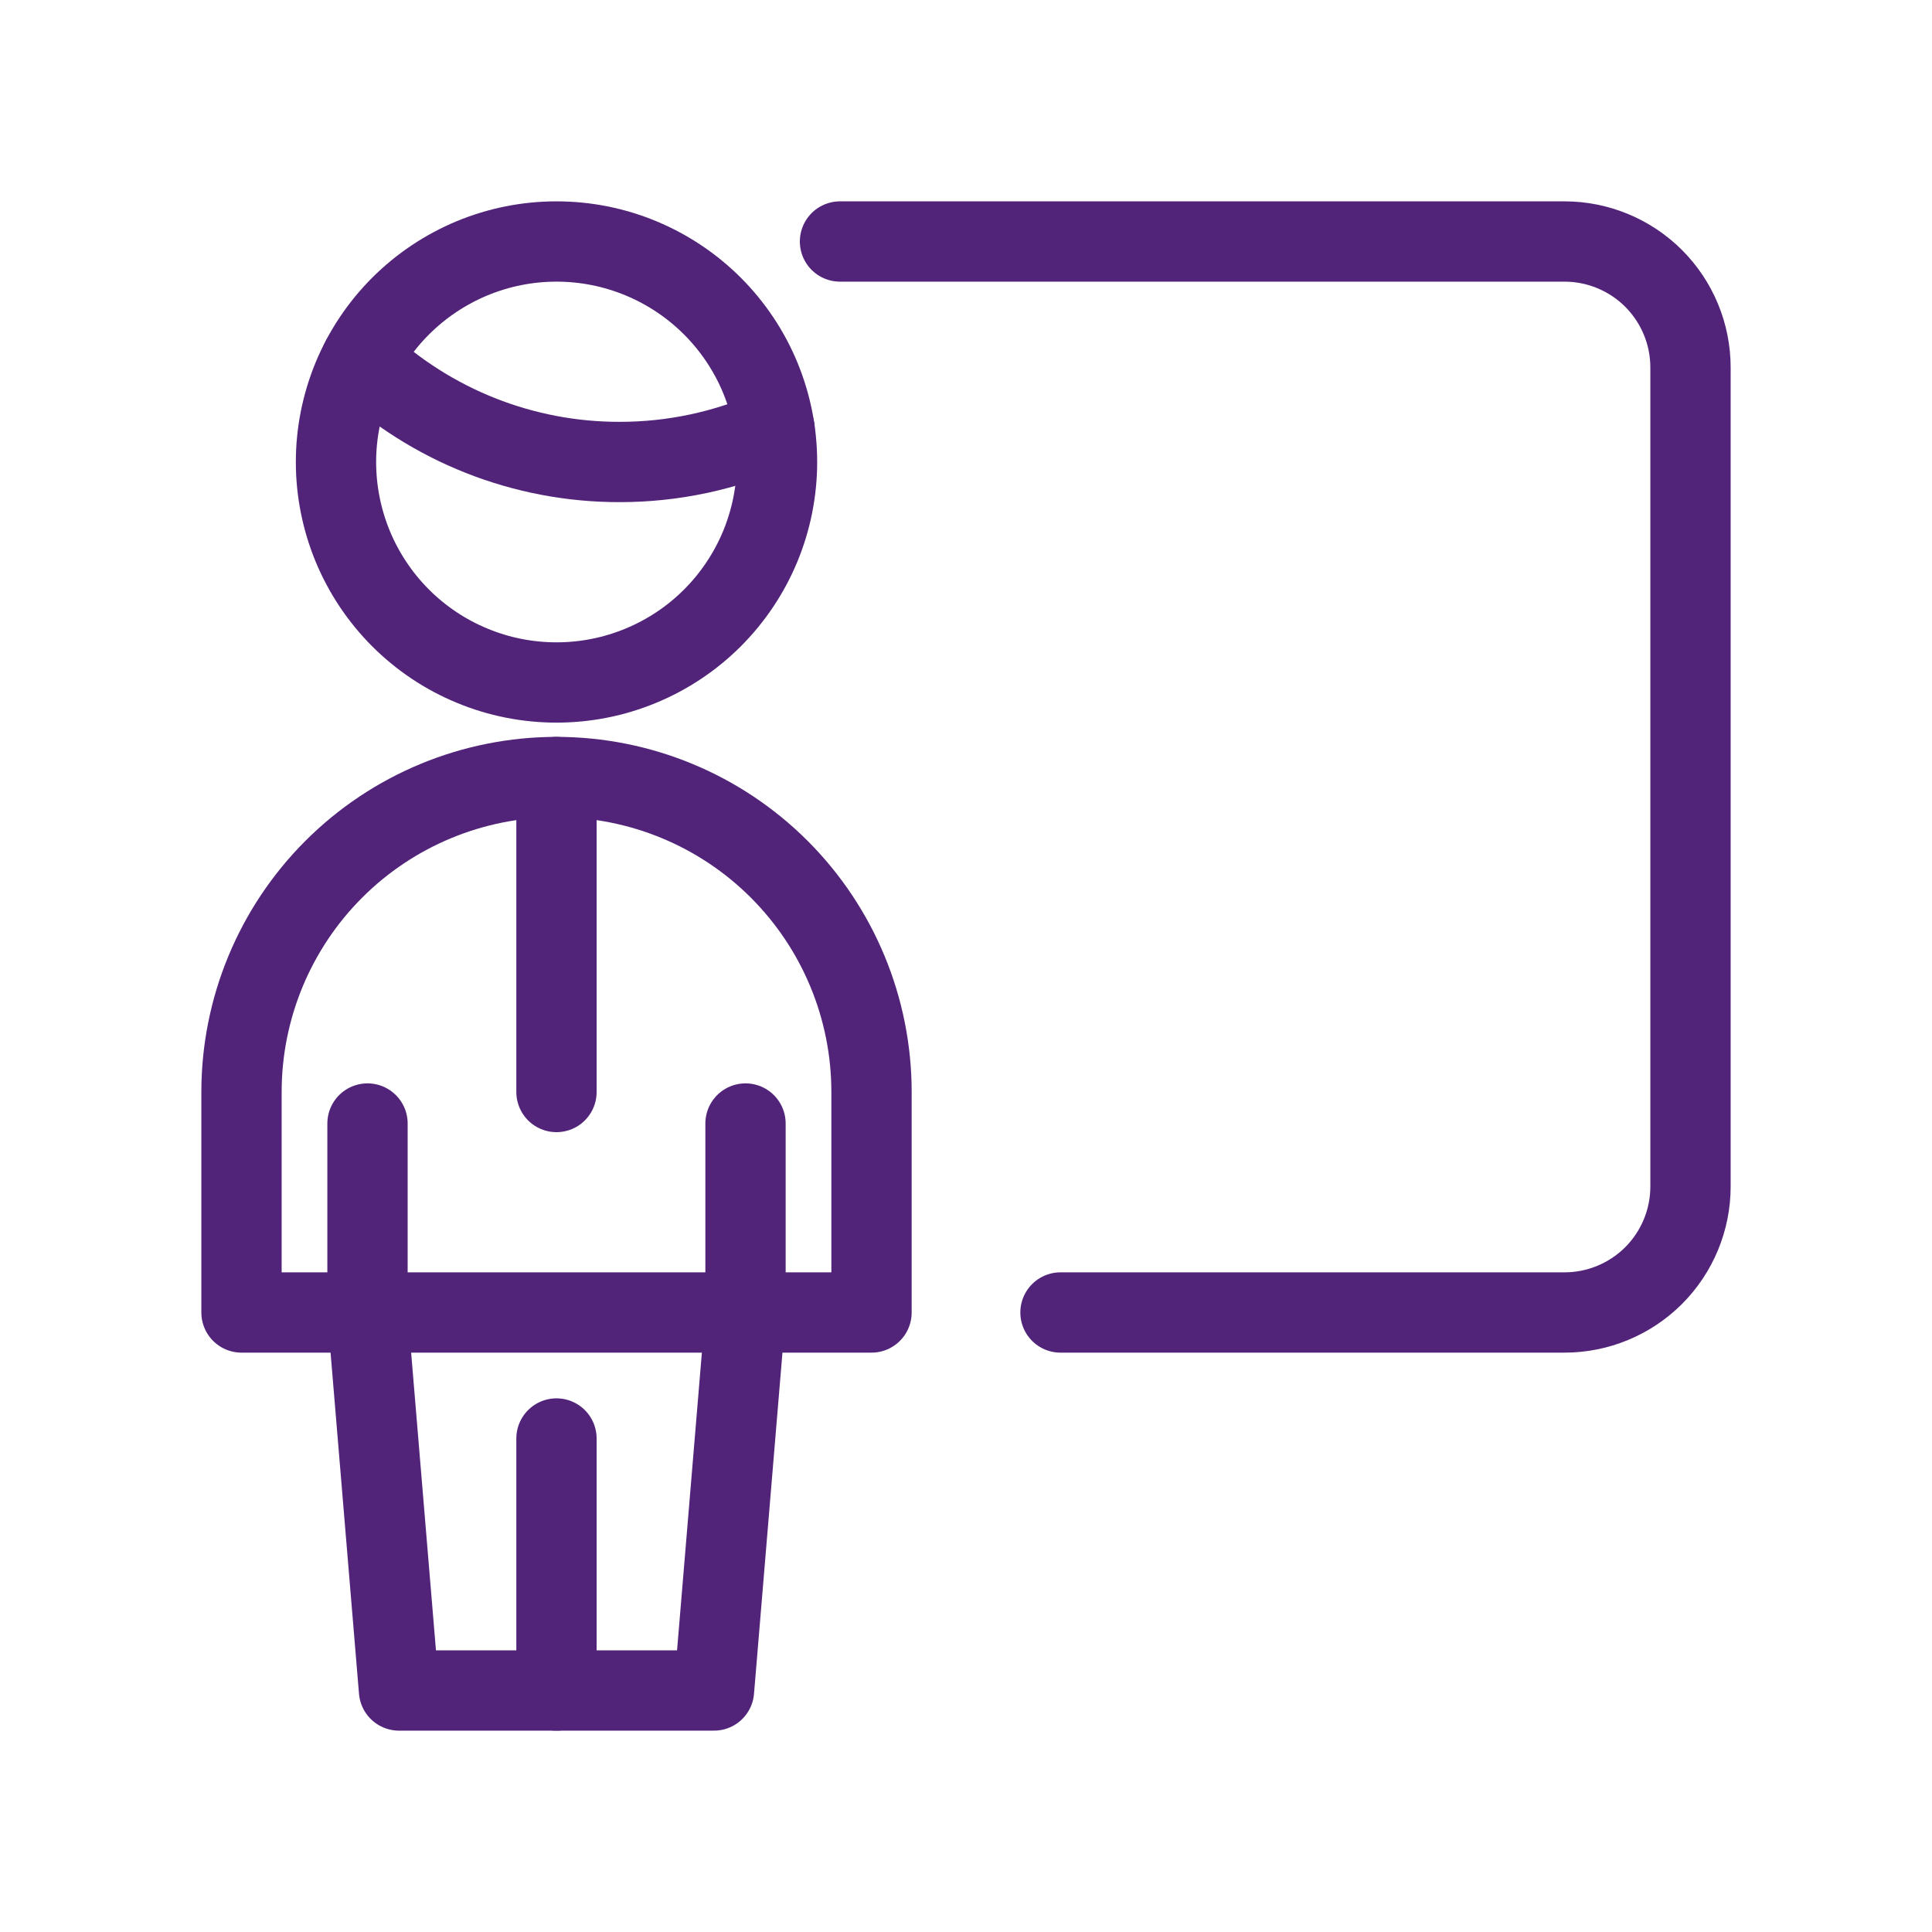 <svg width="32" height="32" viewBox="0 0 32 32" fill="none" xmlns="http://www.w3.org/2000/svg">
<path d="M6.087 21.739V18.609" stroke="#51247A" stroke-width="1.33" stroke-linecap="round" stroke-linejoin="round"/>
<path d="M12.348 21.739V18.609" stroke="#51247A" stroke-width="1.33" stroke-linecap="round" stroke-linejoin="round"/>
<path d="M6.087 21.739H12.348" stroke="#51247A" stroke-width="1.33" stroke-linecap="round" stroke-linejoin="round"/>
<path d="M9.217 28V23.826" stroke="#51247A" stroke-width="1.33" stroke-linecap="round" stroke-linejoin="round"/>
<path d="M9.217 12.87V18.087" stroke="#51247A" stroke-width="1.33" stroke-linecap="round" stroke-linejoin="round"/>
<path d="M11.826 28L12.348 21.739H14.435V18.087C14.435 16.703 13.885 15.376 12.907 14.398C11.928 13.419 10.601 12.87 9.217 12.87C7.834 12.87 6.507 13.419 5.528 14.398C4.55 15.376 4 16.703 4 18.087V21.739H6.087L6.609 28H11.826Z" stroke="#51247A" stroke-width="1.33" stroke-linecap="round" stroke-linejoin="round"/>
<path d="M5.565 7.652C5.565 8.132 5.66 8.607 5.843 9.05C6.027 9.493 6.296 9.896 6.635 10.235C6.974 10.574 7.377 10.843 7.82 11.026C8.263 11.21 8.738 11.304 9.217 11.304C9.697 11.304 10.172 11.21 10.615 11.026C11.058 10.843 11.461 10.574 11.8 10.235C12.139 9.896 12.408 9.493 12.592 9.05C12.775 8.607 12.87 8.132 12.87 7.652C12.87 7.173 12.775 6.698 12.592 6.255C12.408 5.811 12.139 5.409 11.8 5.07C11.461 4.731 11.058 4.462 10.615 4.278C10.172 4.094 9.697 4 9.217 4C8.738 4 8.263 4.094 7.82 4.278C7.377 4.462 6.974 4.731 6.635 5.07C6.296 5.409 6.027 5.811 5.843 6.255C5.66 6.698 5.565 7.173 5.565 7.652V7.652Z" stroke="#51247A" stroke-width="1.33" stroke-linecap="round" stroke-linejoin="round"/>
<path d="M5.983 5.96C7.141 7.048 8.671 7.654 10.261 7.652C11.146 7.653 12.021 7.466 12.829 7.103" stroke="#51247A" stroke-width="1.33" stroke-linecap="round" stroke-linejoin="round"/>
<path d="M17.565 21.739H25.913C26.466 21.739 26.997 21.519 27.389 21.128C27.78 20.736 28 20.206 28 19.652V6.087C28 5.533 27.78 5.003 27.389 4.611C26.997 4.22 26.466 4 25.913 4H13.913" stroke="#51247A" stroke-width="1.33" stroke-linecap="round" stroke-linejoin="round"/>
</svg>
